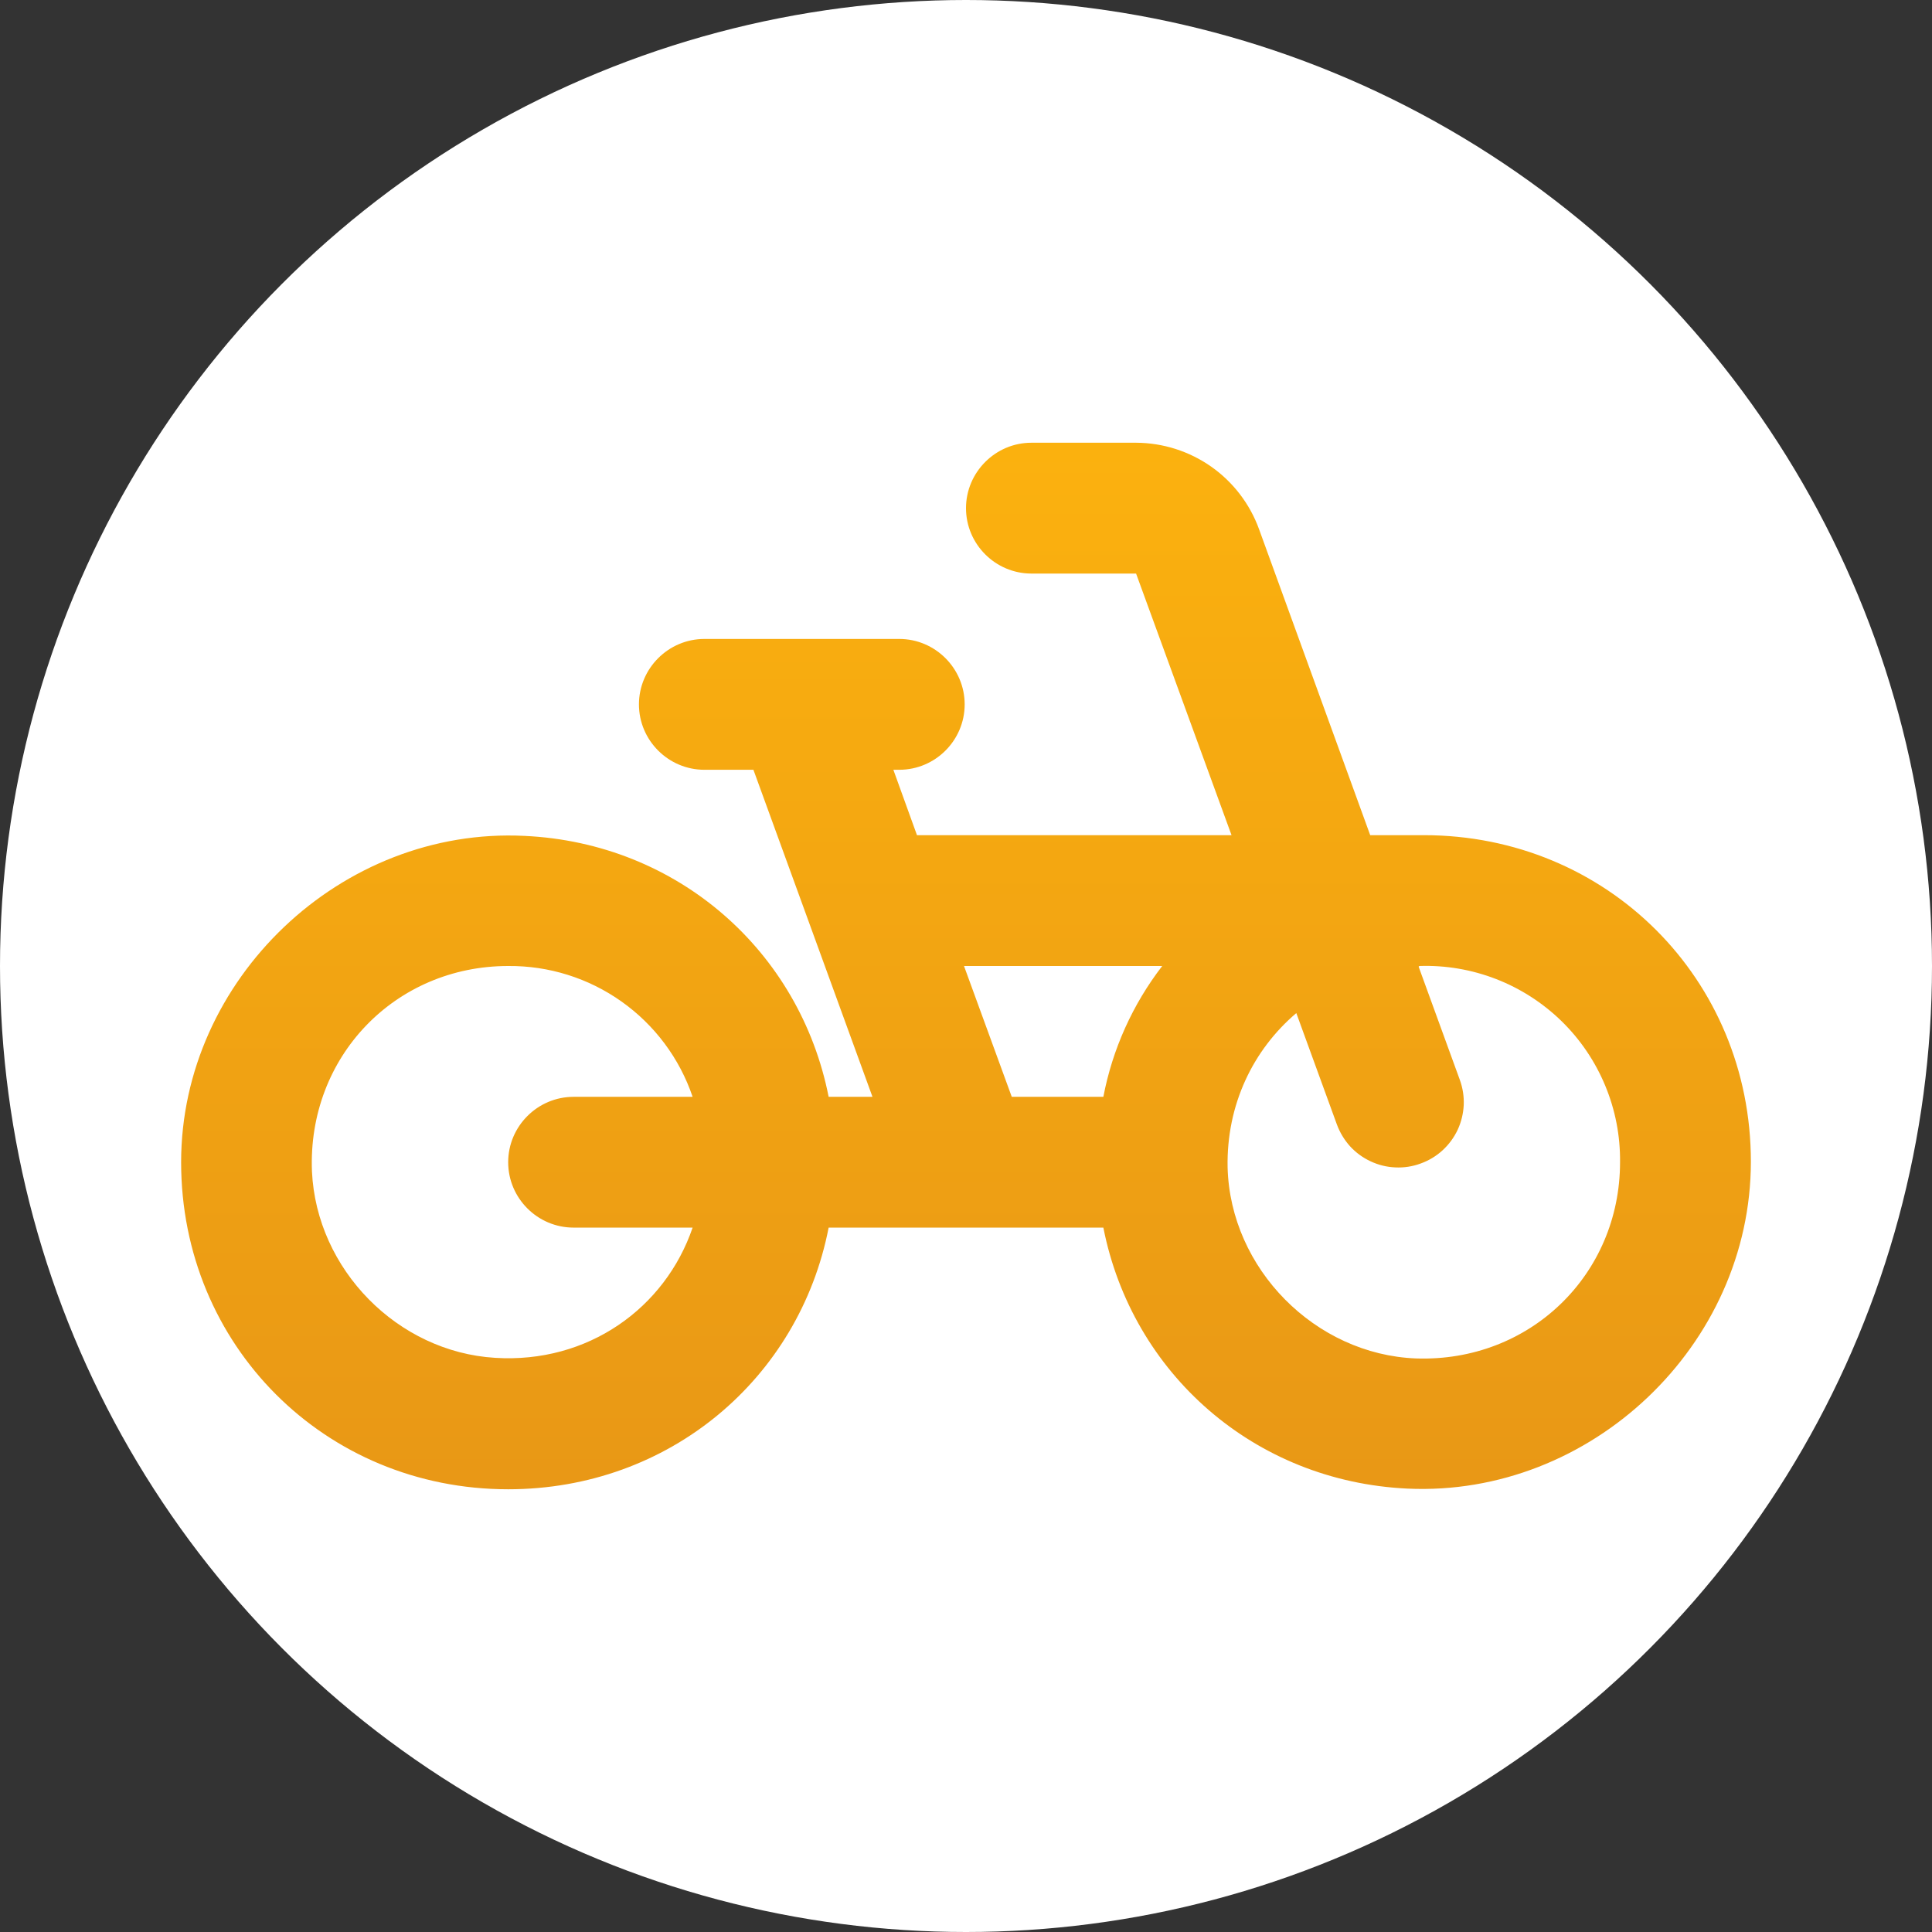 <svg width="32" height="32" viewBox="0 0 32 32" fill="none" xmlns="http://www.w3.org/2000/svg">
<rect x="0" y="0" width="32" height="32" fill="#333333" stroke="none"/>
<circle cx="16" cy="16" r="16" fill="white"/>
<g clip-path="url(#clip0_102_179)">
<path d="M23.583 13.833H22.695L20.853 8.763C20.701 8.345 20.424 7.984 20.06 7.728C19.696 7.473 19.262 7.335 18.817 7.333H17.083C16.488 7.333 16 7.821 16 8.417C16 9.013 16.488 9.5 17.083 9.5H18.817L20.398 13.833H15.188L14.797 12.75H14.895C15.491 12.75 15.978 12.263 15.978 11.667C15.978 11.071 15.491 10.583 14.895 10.583H11.667C11.071 10.583 10.583 11.071 10.583 11.667C10.583 12.263 11.071 12.75 11.667 12.75H12.479L14.451 18.167H13.725C13.248 15.751 11.223 13.963 8.688 13.845C5.654 13.693 3 16.217 3 19.25C3 22.283 5.383 24.667 8.417 24.667C11.082 24.667 13.238 22.836 13.725 20.333H18.275C18.752 22.75 20.777 24.537 23.312 24.656C26.346 24.797 29 22.283 29 19.24C29 16.217 26.617 13.833 23.583 13.833ZM9.5 20.333H11.472C11.017 21.666 9.738 22.587 8.2 22.49C6.586 22.392 5.242 21.027 5.167 19.402C5.091 17.506 6.543 16 8.417 16C9.089 15.994 9.747 16.2 10.295 16.589C10.844 16.978 11.256 17.53 11.472 18.167H9.5C8.904 18.167 8.417 18.655 8.417 19.25C8.417 19.846 8.904 20.333 9.5 20.333ZM18.275 18.167H16.758L15.967 16H19.25C18.76 16.636 18.426 17.378 18.275 18.167ZM23.453 22.5C21.785 22.435 20.377 21.016 20.333 19.337C20.312 18.297 20.756 17.387 21.471 16.78L22.142 18.622C22.191 18.756 22.265 18.879 22.36 18.985C22.456 19.09 22.572 19.175 22.701 19.235C22.83 19.296 22.969 19.33 23.111 19.336C23.254 19.343 23.396 19.321 23.529 19.272C23.663 19.224 23.787 19.15 23.892 19.054C23.997 18.958 24.082 18.843 24.143 18.714C24.203 18.585 24.237 18.445 24.244 18.303C24.25 18.161 24.228 18.019 24.179 17.885L23.497 16.011L23.508 16C23.942 15.985 24.375 16.059 24.78 16.216C25.185 16.373 25.554 16.611 25.865 16.914C26.176 17.218 26.422 17.582 26.588 17.983C26.755 18.385 26.838 18.816 26.833 19.25C26.833 21.113 25.338 22.565 23.453 22.5Z" fill="url(#paint0_linear_102_179)"/>
</g>
<defs>
<linearGradient id="paint0_linear_102_179" x1="16" y1="4.083" x2="16" y2="27.917" gradientUnits="userSpaceOnUse">
<stop stop-color="#FFB60D"/>
<stop offset="1" stop-color="#E59317"/>
</linearGradient>
<clipPath id="clip0_102_179">
<rect width="26" height="26" fill="white" transform="translate(3 3)"/>
</clipPath>
</defs>
</svg>
